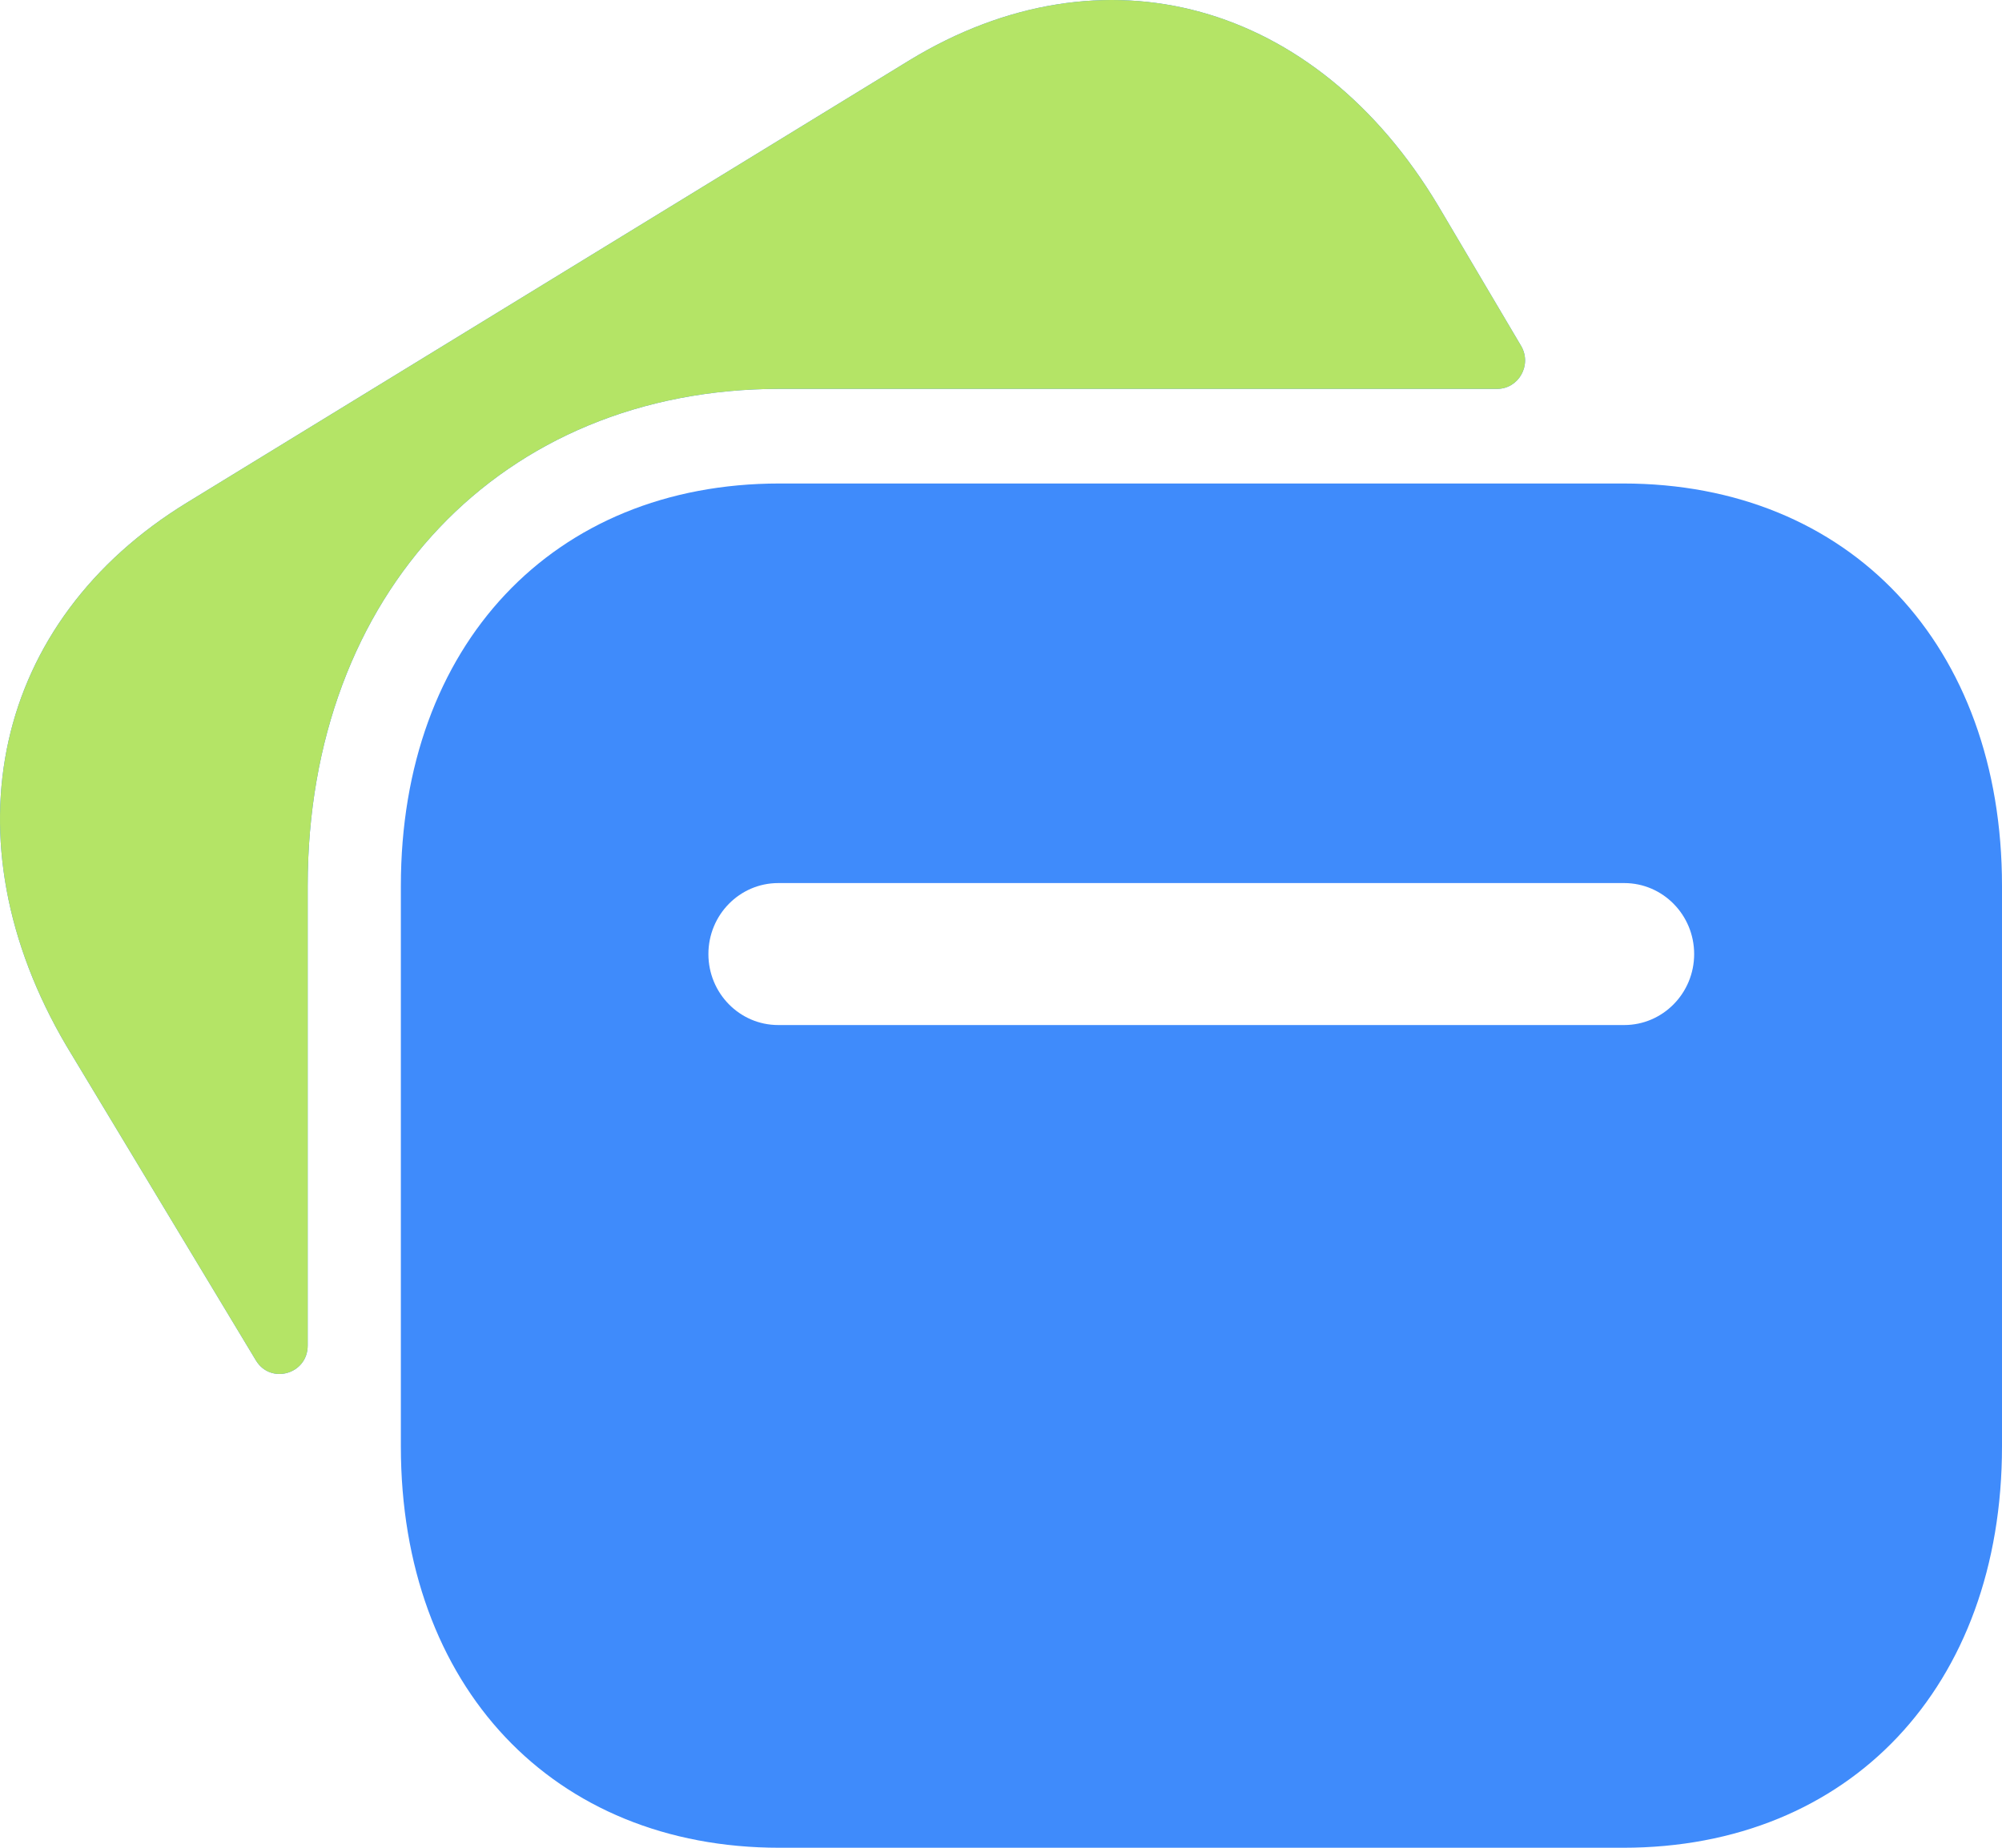 <svg width="26" height="24" viewBox="0 0 26 24" fill="none" xmlns="http://www.w3.org/2000/svg">
<path d="M10.124 5.051C6.516 5.051 3.996 7.706 3.996 11.507V17.477C3.996 17.849 3.514 17.987 3.323 17.669L0.861 13.582C-0.718 10.897 -0.085 8.064 2.432 6.526L11.811 0.783C14.327 -0.749 17.087 0.012 18.679 2.674L19.754 4.492C19.899 4.738 19.725 5.051 19.443 5.051H10.124Z" fill="#3F8BFB"/>
<path fill-rule="evenodd" clip-rule="evenodd" d="M10.123 6.28H21.081C24.023 6.28 26 8.381 26 11.507V18.786C26 21.905 24.022 24 21.08 24H10.123C7.183 24 5.206 21.905 5.206 18.786V11.507C5.206 8.381 7.183 6.28 10.123 6.28ZM10.107 13.314H21.094C21.595 13.314 22.002 12.901 22.002 12.392C22.002 11.883 21.595 11.47 21.094 11.47H10.107C9.606 11.47 9.2 11.883 9.2 12.392C9.2 12.901 9.606 13.314 10.107 13.314Z" fill="#3F8BFB"/>
<path d="M10.124 5.051C6.516 5.051 3.996 7.706 3.996 11.507V17.477C3.996 17.849 3.514 17.987 3.323 17.669L0.861 13.582C-0.718 10.897 -0.085 8.064 2.432 6.526L11.811 0.783C14.327 -0.749 17.087 0.012 18.679 2.674L19.754 4.492C19.899 4.738 19.725 5.051 19.443 5.051H10.124Z" fill="#B4E466"/>
</svg>
